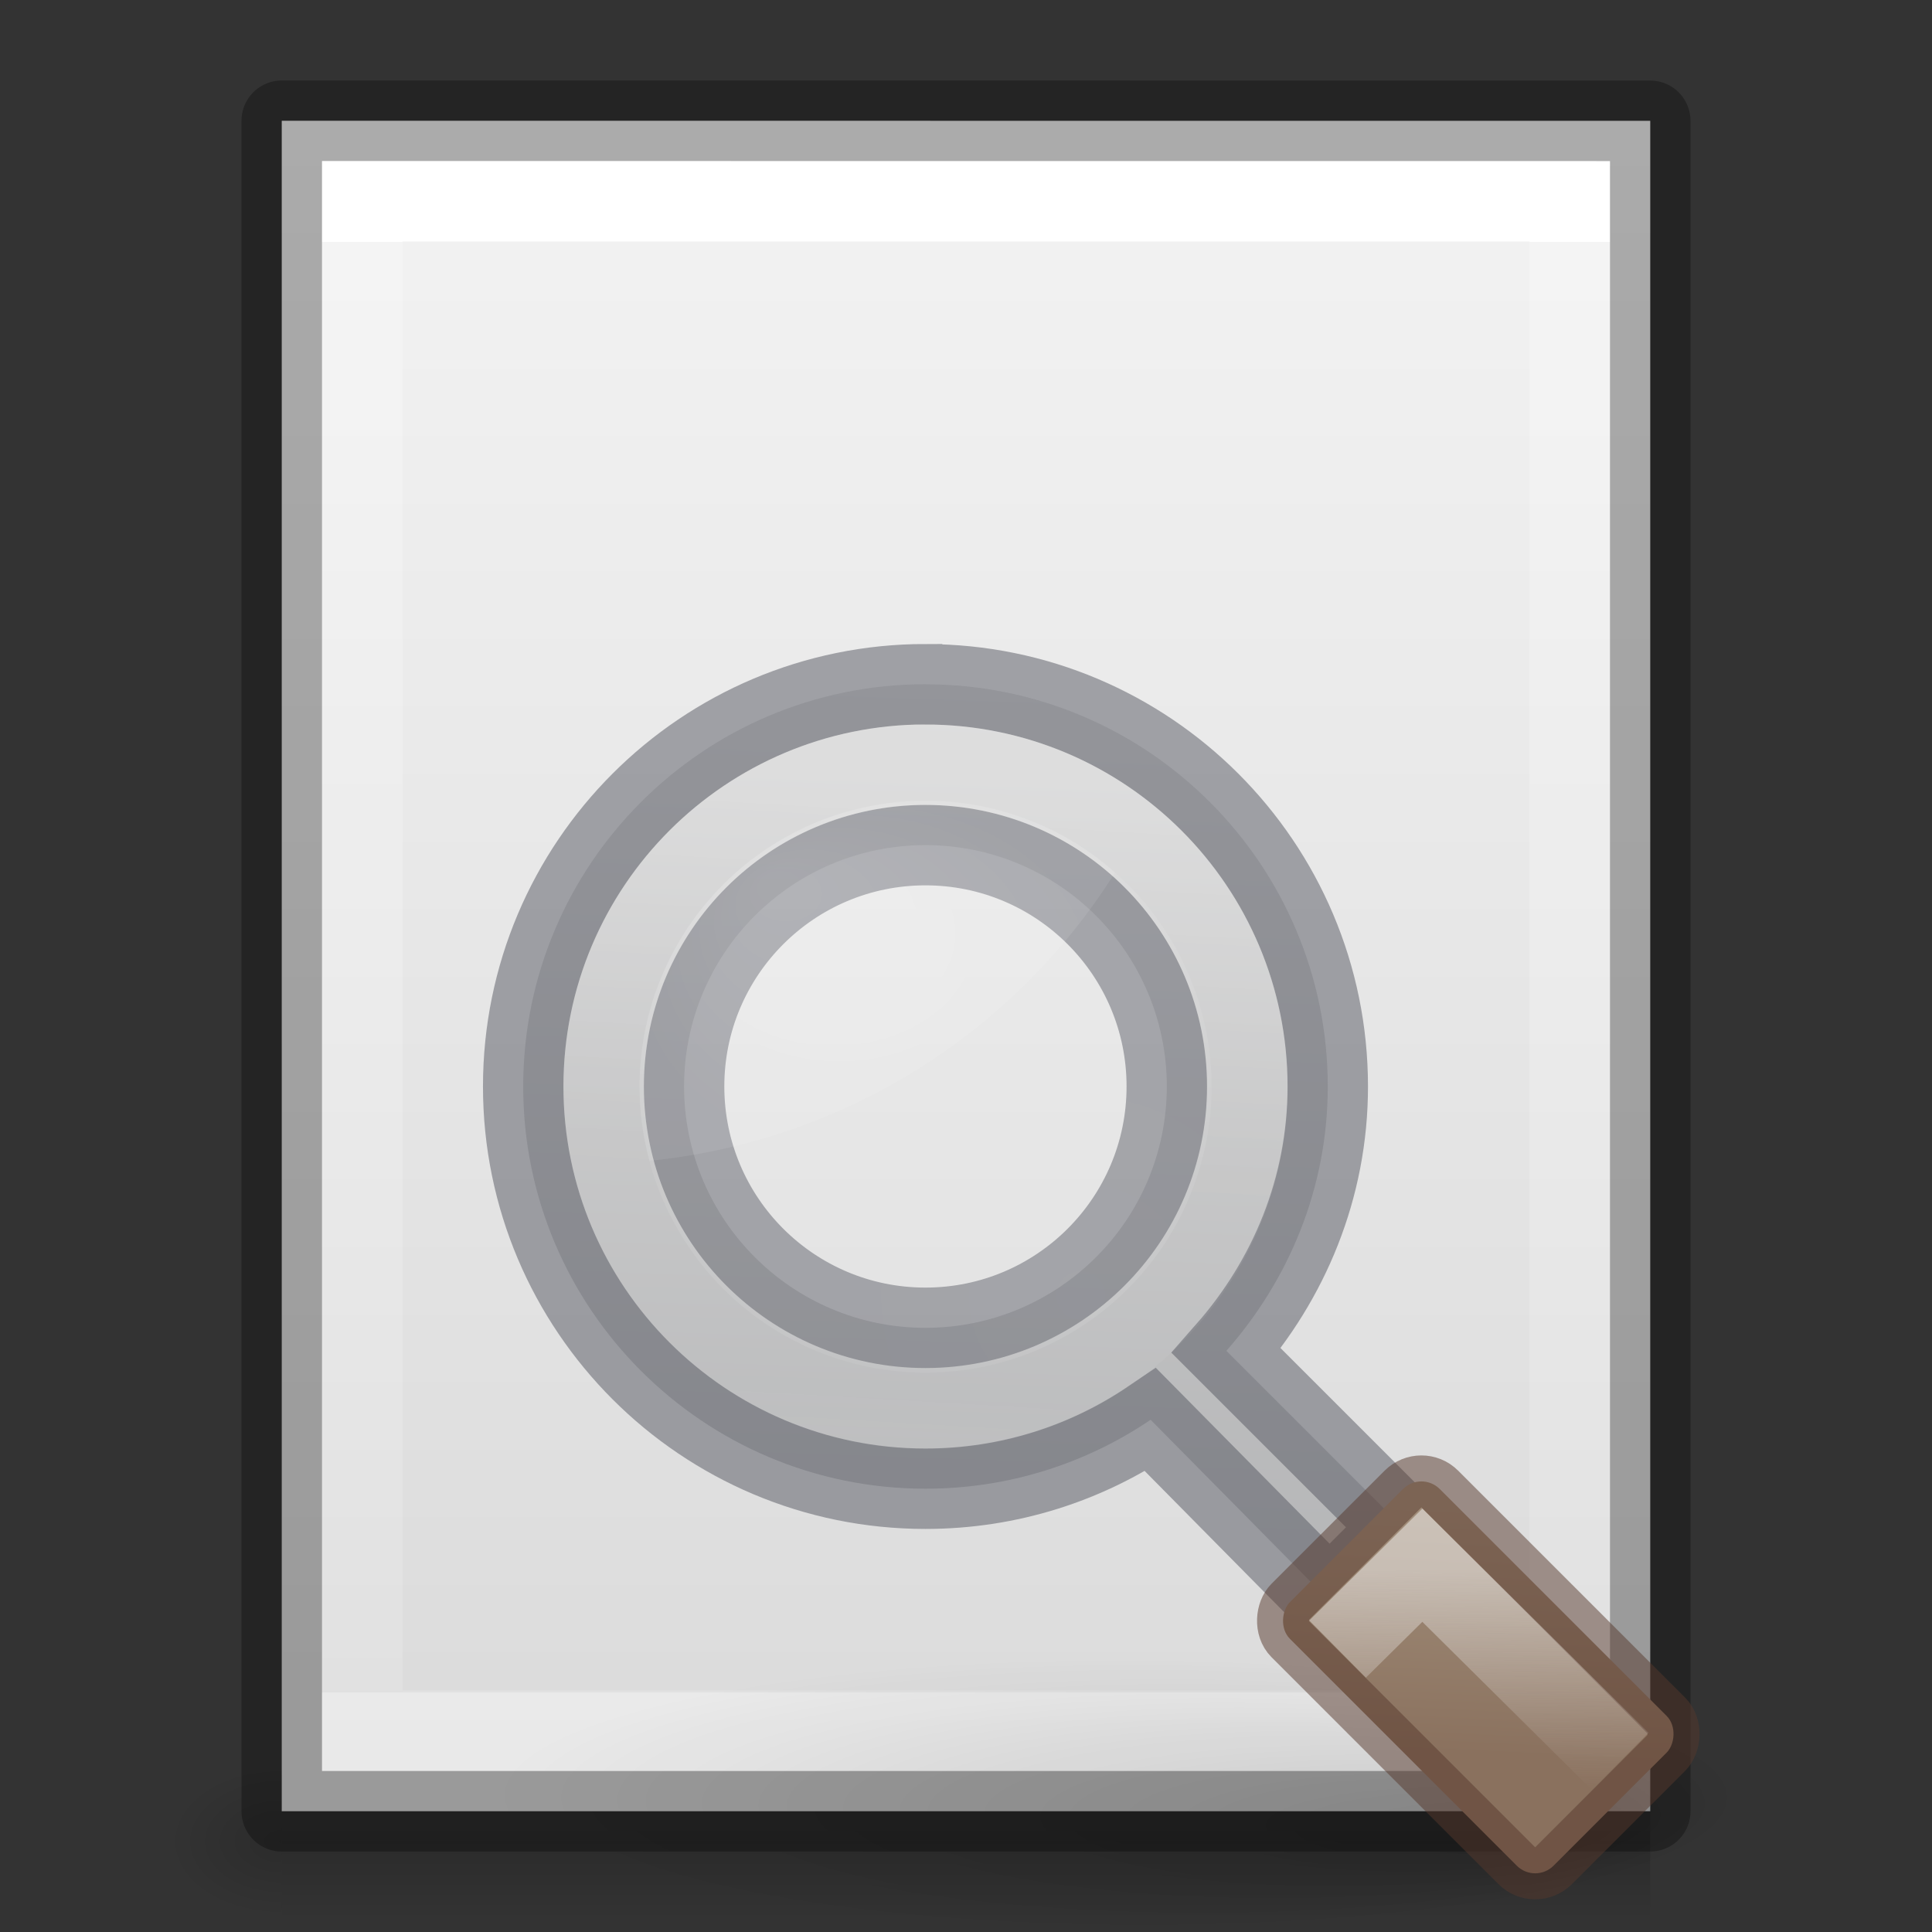 <svg height="24" width="24" xmlns="http://www.w3.org/2000/svg" xmlns:xlink="http://www.w3.org/1999/xlink"><rect width="100%" height="100%" fill="#333333" stroke="none"/><linearGradient id="a" gradientUnits="userSpaceOnUse" x1="5.5" x2="5" y1=".5" y2="15"><stop offset="0" stop-color="#d4d4d4"/><stop offset="1" stop-color="#abacae"/></linearGradient><linearGradient id="b"><stop offset="0"/><stop offset="1" stop-opacity="0"/></linearGradient><radialGradient id="c" cx="6.703" cy="73.616" fx="11.969" fy="75.929" gradientTransform="matrix(1.66 0 0 .363 .964 -5.359)" gradientUnits="userSpaceOnUse" r="7.228" xlink:href="#b"/><radialGradient id="d" cx="22.1" cy="24.538" gradientTransform="matrix(.662 0 0 .662 -2.644 -4.229)" gradientUnits="userSpaceOnUse" r="8.309"><stop offset="0" stop-color="#fff" stop-opacity=".427"/><stop offset="1" stop-color="#fff" stop-opacity=".363"/></radialGradient><radialGradient id="e" cx="8.072" cy="5.963" fx="6" fy="3.371" gradientTransform="matrix(1 0 0 .757 0 1.446)" gradientUnits="userSpaceOnUse" r="4.572"><stop offset="0" stop-color="#fff"/><stop offset="1" stop-color="#fff" stop-opacity=".526"/></radialGradient><linearGradient id="f" gradientUnits="userSpaceOnUse" x1="24.846" x2="28.007" y1="-2.362" y2="1.111"><stop offset="0" stop-color="#a3907c"/><stop offset="1" stop-color="#8a715e"/></linearGradient><linearGradient id="g" gradientUnits="userSpaceOnUse" x1="19.526" x2="19.577" y1="17.036" y2="21.285"><stop offset="0" stop-color="#f3f3f3"/><stop offset="1" stop-color="#f3f3f3" stop-opacity="0"/></linearGradient><linearGradient id="h" gradientUnits="userSpaceOnUse" x1="9.235" x2="8.461" y1="2.335" y2="15.489"><stop offset="0" stop-color="#fff"/><stop offset=".508" stop-color="#fff" stop-opacity=".235"/><stop offset=".835" stop-color="#fff" stop-opacity=".157"/><stop offset="1" stop-color="#fff" stop-opacity=".392"/></linearGradient><linearGradient id="i" xlink:href="#b"/><linearGradient id="j" gradientTransform="matrix(.035 0 0 .008 -.725 10.981)" gradientUnits="userSpaceOnUse" x1="302.857" x2="302.857" y1="366.648" y2="609.505"><stop offset="0" stop-opacity="0"/><stop offset=".5"/><stop offset="1" stop-opacity="0"/></linearGradient><radialGradient id="k" cx="605.714" cy="486.648" gradientTransform="matrix(-.012 0 0 .008 10.761 10.981)" gradientUnits="userSpaceOnUse" r="117.143" xlink:href="#i"/><radialGradient id="l" cx="605.714" cy="486.648" gradientTransform="matrix(.012 0 0 .008 13.239 10.981)" gradientUnits="userSpaceOnUse" r="117.143" xlink:href="#i"/><linearGradient id="m" gradientTransform="matrix(.486 0 0 .456 .343 -7.651)" gradientUnits="userSpaceOnUse" x1="25.132" x2="25.132" y1=".985" y2="47.013"><stop offset="0" stop-color="#f4f4f4"/><stop offset="1" stop-color="#dbdbdb"/></linearGradient><linearGradient id="n" gradientTransform="matrix(.405 0 0 .514 2.27 -8.324)" gradientUnits="userSpaceOnUse" x1="24.001" x2="24.001" y1="6.474" y2="41.526"><stop offset="0" stop-color="#fff"/><stop offset="0" stop-color="#fff" stop-opacity=".235"/><stop offset="1" stop-color="#fff" stop-opacity=".157"/><stop offset="1" stop-color="#fff" stop-opacity=".392"/></linearGradient><g transform="translate(0 8)"><path d="m3.5 14h17v2h-17z" fill="url(#j)" opacity=".15"/><path d="m3.5 14v2c-.62.004-1.5-.448-1.5-1 0-.552.692-1 1.5-1z" fill="url(#k)" opacity=".15"/><path d="m20.5 14v2c.62.004 1.5-.448 1.5-1 0-.552-.692-1-1.5-1z" fill="url(#l)" opacity=".15"/><path d="m3.5-6.5c3.896 0 17.0.001 17.0.001l0 20.999s-11.333 0-17 0c0-7 0-14 0-21z" fill="url(#m)"/><g fill="none"><path d="m19.5 13.5h-15v-19h15z" stroke="url(#n)" stroke-linecap="round"/><path d="m3.5-6.5c3.896 0 17.0.001 17.0.001l0 20.999s-11.333 0-17 0c0-7 0-14 0-21z" opacity=".3" stroke="#000" stroke-linejoin="round" stroke-width="1"/></g></g><g transform="matrix(.646 0 0 .646 6.032 8.491)"><path d="m5.5.5c-2.761 0-5 2.239-5 5 0 2.761 2.239 5 5 5 1.038 0 2-.316 2.799-.857l2.223 2.25.912-.914-2.193-2.193c.774-.88 1.26-2.021 1.26-3.285 0-2.761-2.239-5-5-5zm0 2c1.657 0 3 1.343 3 3s-1.343 3-3 3-3-1.343-3-3 1.343-3 3-3z" fill="url(#a)" stroke="#555761" stroke-opacity=".502" transform="matrix(1.547 0 0 1.547 -.05 -.76)"/><path d="m24.091 21.375c0 1.45-5.373 2.625-12 2.625-6.627 0-12-1.175-12-2.625 0-1.45 5.373-2.625 12-2.625 6.627 0 12 1.175 12 2.625z" fill="url(#c)" opacity=".15"/><g fill-rule="evenodd" transform="translate(-.539 -.248)"><path d="m14.5 8a5.5 5.499 0 1 1 -11 0 5.5 5.499 0 1 1 11 0z" fill="url(#d)" opacity=".2"/><path d="m9.16 2.502a5.5 5.499 0 0 0 -5.66 5.498 5.5 5.499 0 0 0 .193 1.426 12 11.997 0 0 0 8.951-5.543 5.5 5.499 0 0 0 -3.484-1.381z" fill="url(#e)" opacity=".15"/></g><rect fill="url(#f)" height="4.075" rx=".5" stroke="#57392d" stroke-opacity=".502" transform="matrix(.707 .707 -.707 .707 0 0)" width="7.17" x="23.431" y="-2.022"/><g fill="none" stroke-width="1.547"><path d="m16.384 18.567 1.63-1.612 3.804 3.77" opacity=".5" stroke="url(#g)"/><path d="m14.651 7.752a6.19 6.19 0 0 1 -6.19 6.19 6.19 6.19 0 0 1 -6.19-6.19 6.19 6.19 0 0 1 6.19-6.19 6.19 6.19 0 0 1 6.19 6.19z" opacity=".5" stroke="url(#h)" stroke-linecap="round" stroke-linejoin="round" stroke-opacity=".502"/></g></g></svg>